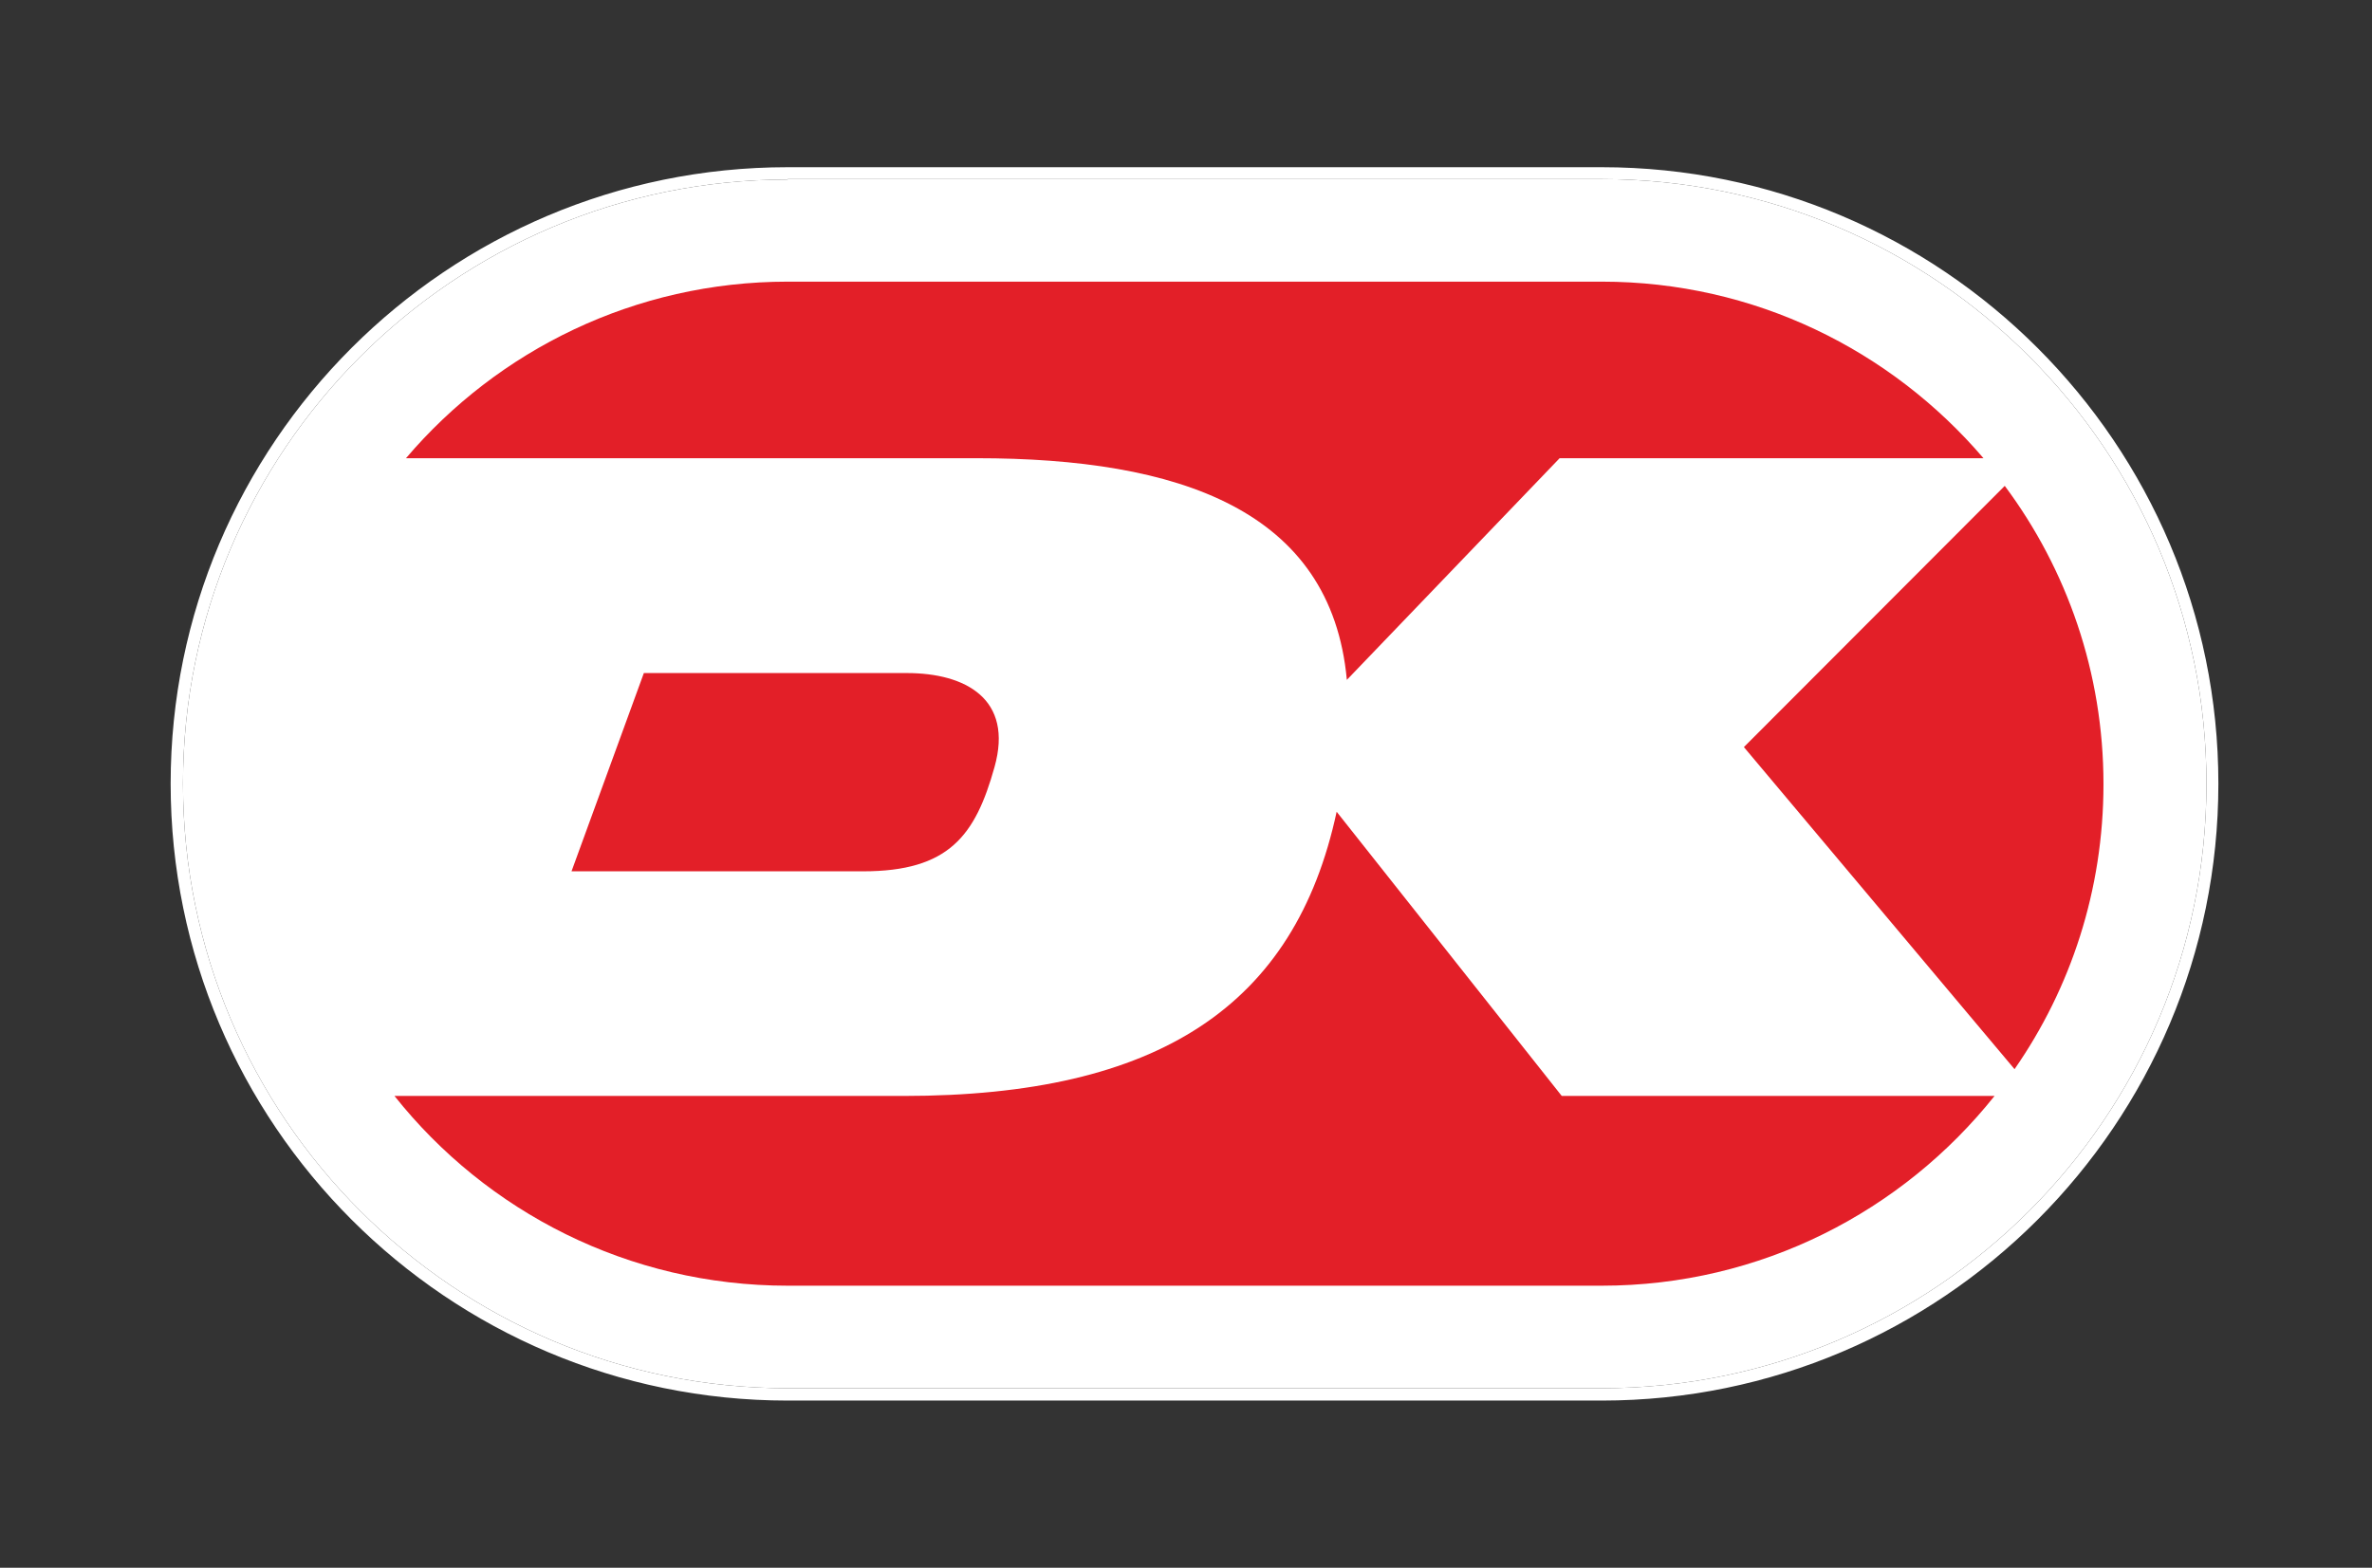 <?xml version="1.0" encoding="utf-8"?>
<!-- Generator: Adobe Illustrator 21.1.0, SVG Export Plug-In . SVG Version: 6.00 Build 0)  -->
<svg version="1.1" id="Layer_1" xmlns="http://www.w3.org/2000/svg" xmlns:xlink="http://www.w3.org/1999/xlink" x="0px" y="0px"
	 viewBox="0 0 557.4 368.5" style="enable-background:new 0 0 557.4 368.5;" xml:space="preserve">
<rect x="0" y="0" width="557.4" height="368.5" fill="#333333" stroke="none"/>
<style type="text/css">
	.st0{clip-path:url(#SVGID_1_);}
	.st1{clip-path:url(#SVGID_2_);fill:#FFFFFF;}
	.st2{clip-path:url(#SVGID_2_);fill:#E31F28;}
</style>
<g>
	<g>
		<defs>
			<rect id="SVGID_5_" x="40.1" y="25.2" width="481.2" height="318.1"/>
		</defs>
		<clipPath id="SVGID_1_">
			<use xlink:href="#SVGID_5_"  style="overflow:visible;"/>
		</clipPath>
		<g class="st0">
			<defs>
				<rect id="SVGID_7_" x="40.1" y="25.2" width="481.2" height="318.1"/>
			</defs>
			<clipPath id="SVGID_2_">
				<use xlink:href="#SVGID_7_"  style="overflow:visible;"/>
			</clipPath>
			<path class="st1" d="M185.1,42.2C106.7,42.2,43,105.9,43,184.2c0,78.3,63.7,142.1,142.1,142.1h191.3
				c78.3,0,142.1-63.7,142.1-142.1c0-78.3-63.7-142.1-142.1-142.1H185.1z"/>
			<path class="st1" d="M376.4,329.2H185.1c-79.9,0-145-65-145-145c0-79.9,65-144.9,145-144.9h191.3c79.9,0,144.9,65,144.9,144.9
				C521.3,264.2,456.3,329.2,376.4,329.2 M185.1,42.2C106.7,42.2,43,105.9,43,184.2c0,78.3,63.7,142.1,142.1,142.1h191.3
				c78.3,0,142.1-63.7,142.1-142.1c0-78.3-63.7-142.1-142.1-142.1H185.1z"/>
			<path class="st2" d="M409.8,175.6l63.6,75.7c13.2-19,20.9-42.1,20.9-67c0-26.2-8.6-50.5-23.2-70.1L409.8,175.6z"/>
			<path class="st2" d="M229.5,107.7c47.5,0,83.3,12.1,87,52.1l50-52.1h99.6c-21.7-25.4-53.8-41.5-89.7-41.5H185.1
				c-35.9,0-68.1,16.1-89.7,41.5H229.5z"/>
			<path class="st2" d="M151.3,158.2l-17,46.6h68.5c20.2,0,26.4-8.4,30.9-24.5c4.5-16-6.8-22.1-20.6-22.1H151.3z"/>
			<path class="st2" d="M367,257.6l-52.9-66.8c-9.8,45.6-41.8,66.8-101.8,66.8H92.7c21.6,27.2,55,44.6,92.4,44.6h191.3
				c37.4,0,70.7-17.5,92.3-44.6H367z"/>
		</g>
	</g>
</g>
</svg>
